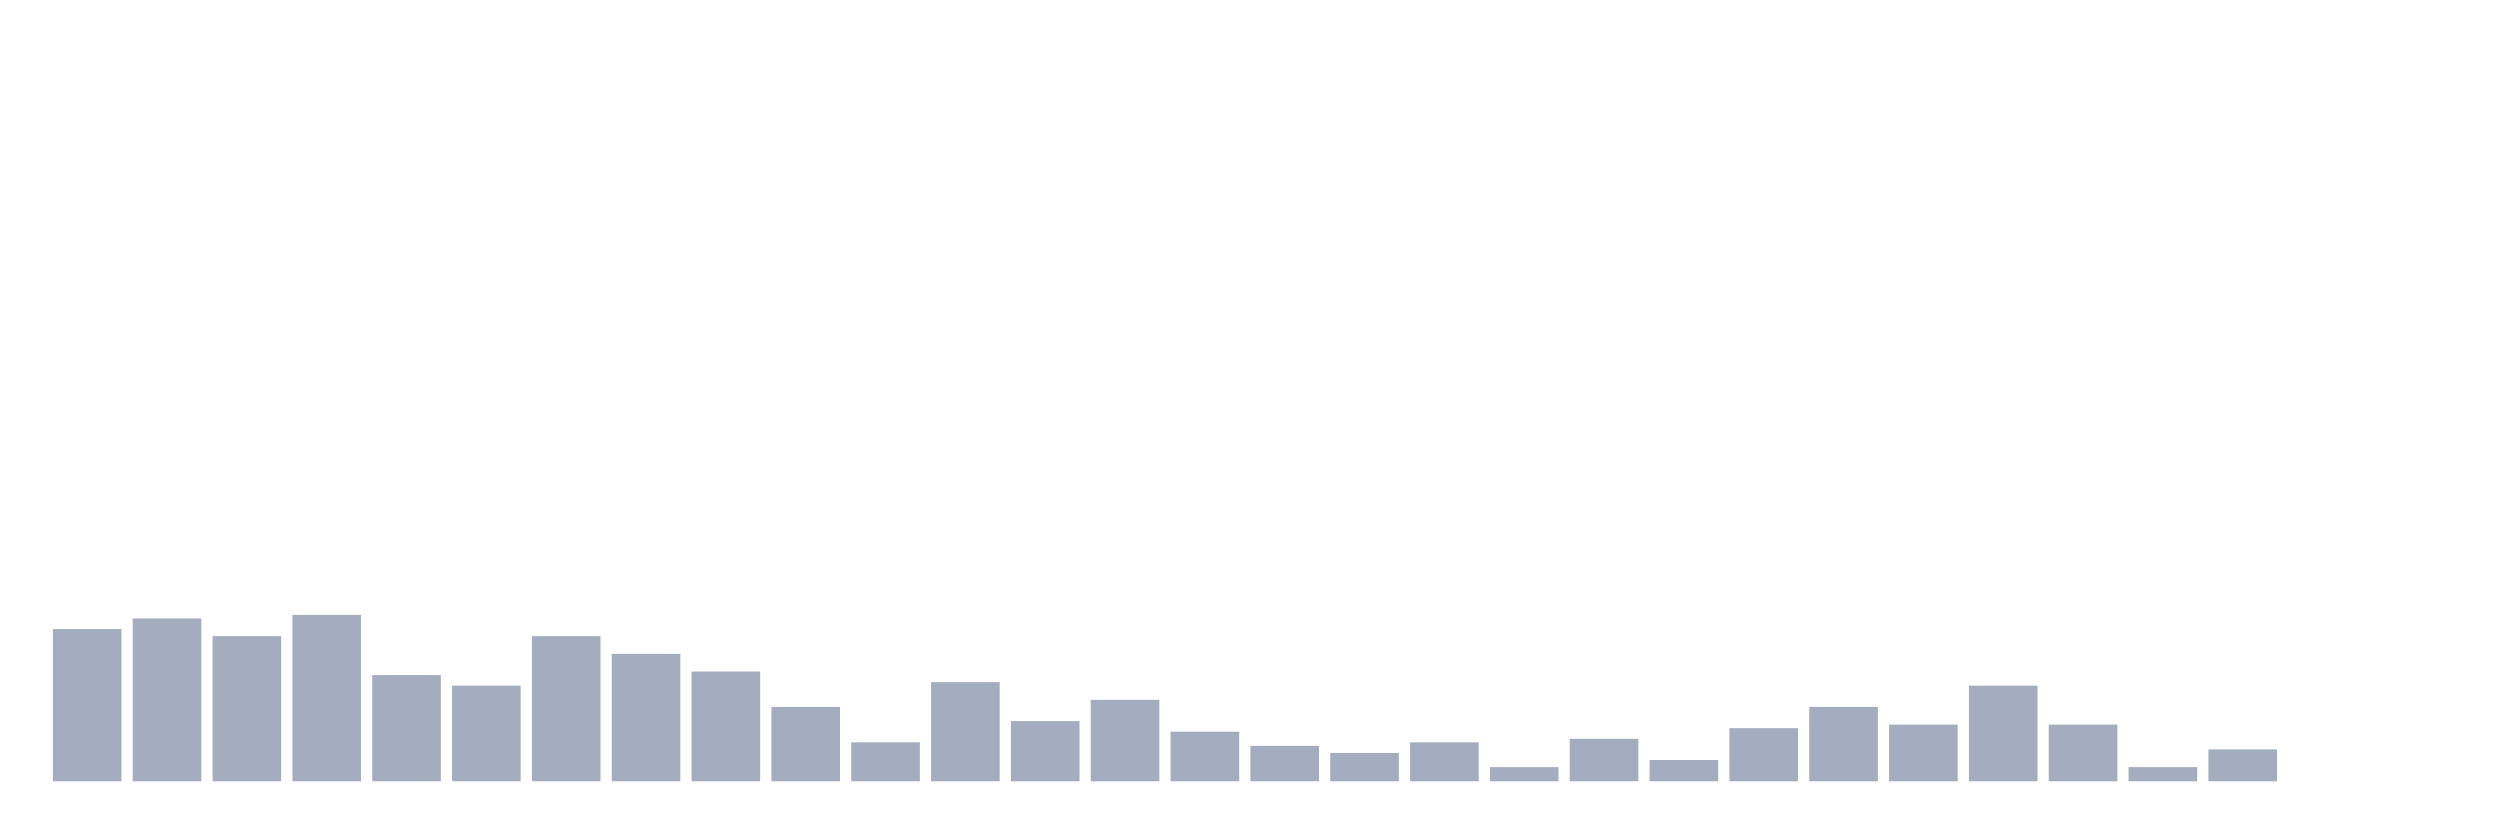 <svg xmlns="http://www.w3.org/2000/svg" viewBox="0 0 480 160"><g transform="translate(10,10)"><rect class="bar" x="0.153" width="13.175" y="110.777" height="29.223" fill="rgb(164,173,192)"></rect><rect class="bar" x="15.482" width="13.175" y="108.738" height="31.262" fill="rgb(164,173,192)"></rect><rect class="bar" x="30.81" width="13.175" y="112.136" height="27.864" fill="rgb(164,173,192)"></rect><rect class="bar" x="46.138" width="13.175" y="108.058" height="31.942" fill="rgb(164,173,192)"></rect><rect class="bar" x="61.466" width="13.175" y="119.612" height="20.388" fill="rgb(164,173,192)"></rect><rect class="bar" x="76.794" width="13.175" y="121.65" height="18.35" fill="rgb(164,173,192)"></rect><rect class="bar" x="92.123" width="13.175" y="112.136" height="27.864" fill="rgb(164,173,192)"></rect><rect class="bar" x="107.451" width="13.175" y="115.534" height="24.466" fill="rgb(164,173,192)"></rect><rect class="bar" x="122.779" width="13.175" y="118.932" height="21.068" fill="rgb(164,173,192)"></rect><rect class="bar" x="138.107" width="13.175" y="125.728" height="14.272" fill="rgb(164,173,192)"></rect><rect class="bar" x="153.436" width="13.175" y="132.524" height="7.476" fill="rgb(164,173,192)"></rect><rect class="bar" x="168.764" width="13.175" y="120.971" height="19.029" fill="rgb(164,173,192)"></rect><rect class="bar" x="184.092" width="13.175" y="128.447" height="11.553" fill="rgb(164,173,192)"></rect><rect class="bar" x="199.42" width="13.175" y="124.369" height="15.631" fill="rgb(164,173,192)"></rect><rect class="bar" x="214.748" width="13.175" y="130.485" height="9.515" fill="rgb(164,173,192)"></rect><rect class="bar" x="230.077" width="13.175" y="133.204" height="6.796" fill="rgb(164,173,192)"></rect><rect class="bar" x="245.405" width="13.175" y="134.563" height="5.437" fill="rgb(164,173,192)"></rect><rect class="bar" x="260.733" width="13.175" y="132.524" height="7.476" fill="rgb(164,173,192)"></rect><rect class="bar" x="276.061" width="13.175" y="137.282" height="2.718" fill="rgb(164,173,192)"></rect><rect class="bar" x="291.39" width="13.175" y="131.845" height="8.155" fill="rgb(164,173,192)"></rect><rect class="bar" x="306.718" width="13.175" y="135.922" height="4.078" fill="rgb(164,173,192)"></rect><rect class="bar" x="322.046" width="13.175" y="129.806" height="10.194" fill="rgb(164,173,192)"></rect><rect class="bar" x="337.374" width="13.175" y="125.728" height="14.272" fill="rgb(164,173,192)"></rect><rect class="bar" x="352.702" width="13.175" y="129.126" height="10.874" fill="rgb(164,173,192)"></rect><rect class="bar" x="368.031" width="13.175" y="121.65" height="18.35" fill="rgb(164,173,192)"></rect><rect class="bar" x="383.359" width="13.175" y="129.126" height="10.874" fill="rgb(164,173,192)"></rect><rect class="bar" x="398.687" width="13.175" y="137.282" height="2.718" fill="rgb(164,173,192)"></rect><rect class="bar" x="414.015" width="13.175" y="133.883" height="6.117" fill="rgb(164,173,192)"></rect><rect class="bar" x="429.344" width="13.175" y="140" height="0" fill="rgb(164,173,192)"></rect><rect class="bar" x="444.672" width="13.175" y="140" height="0" fill="rgb(164,173,192)"></rect></g></svg>